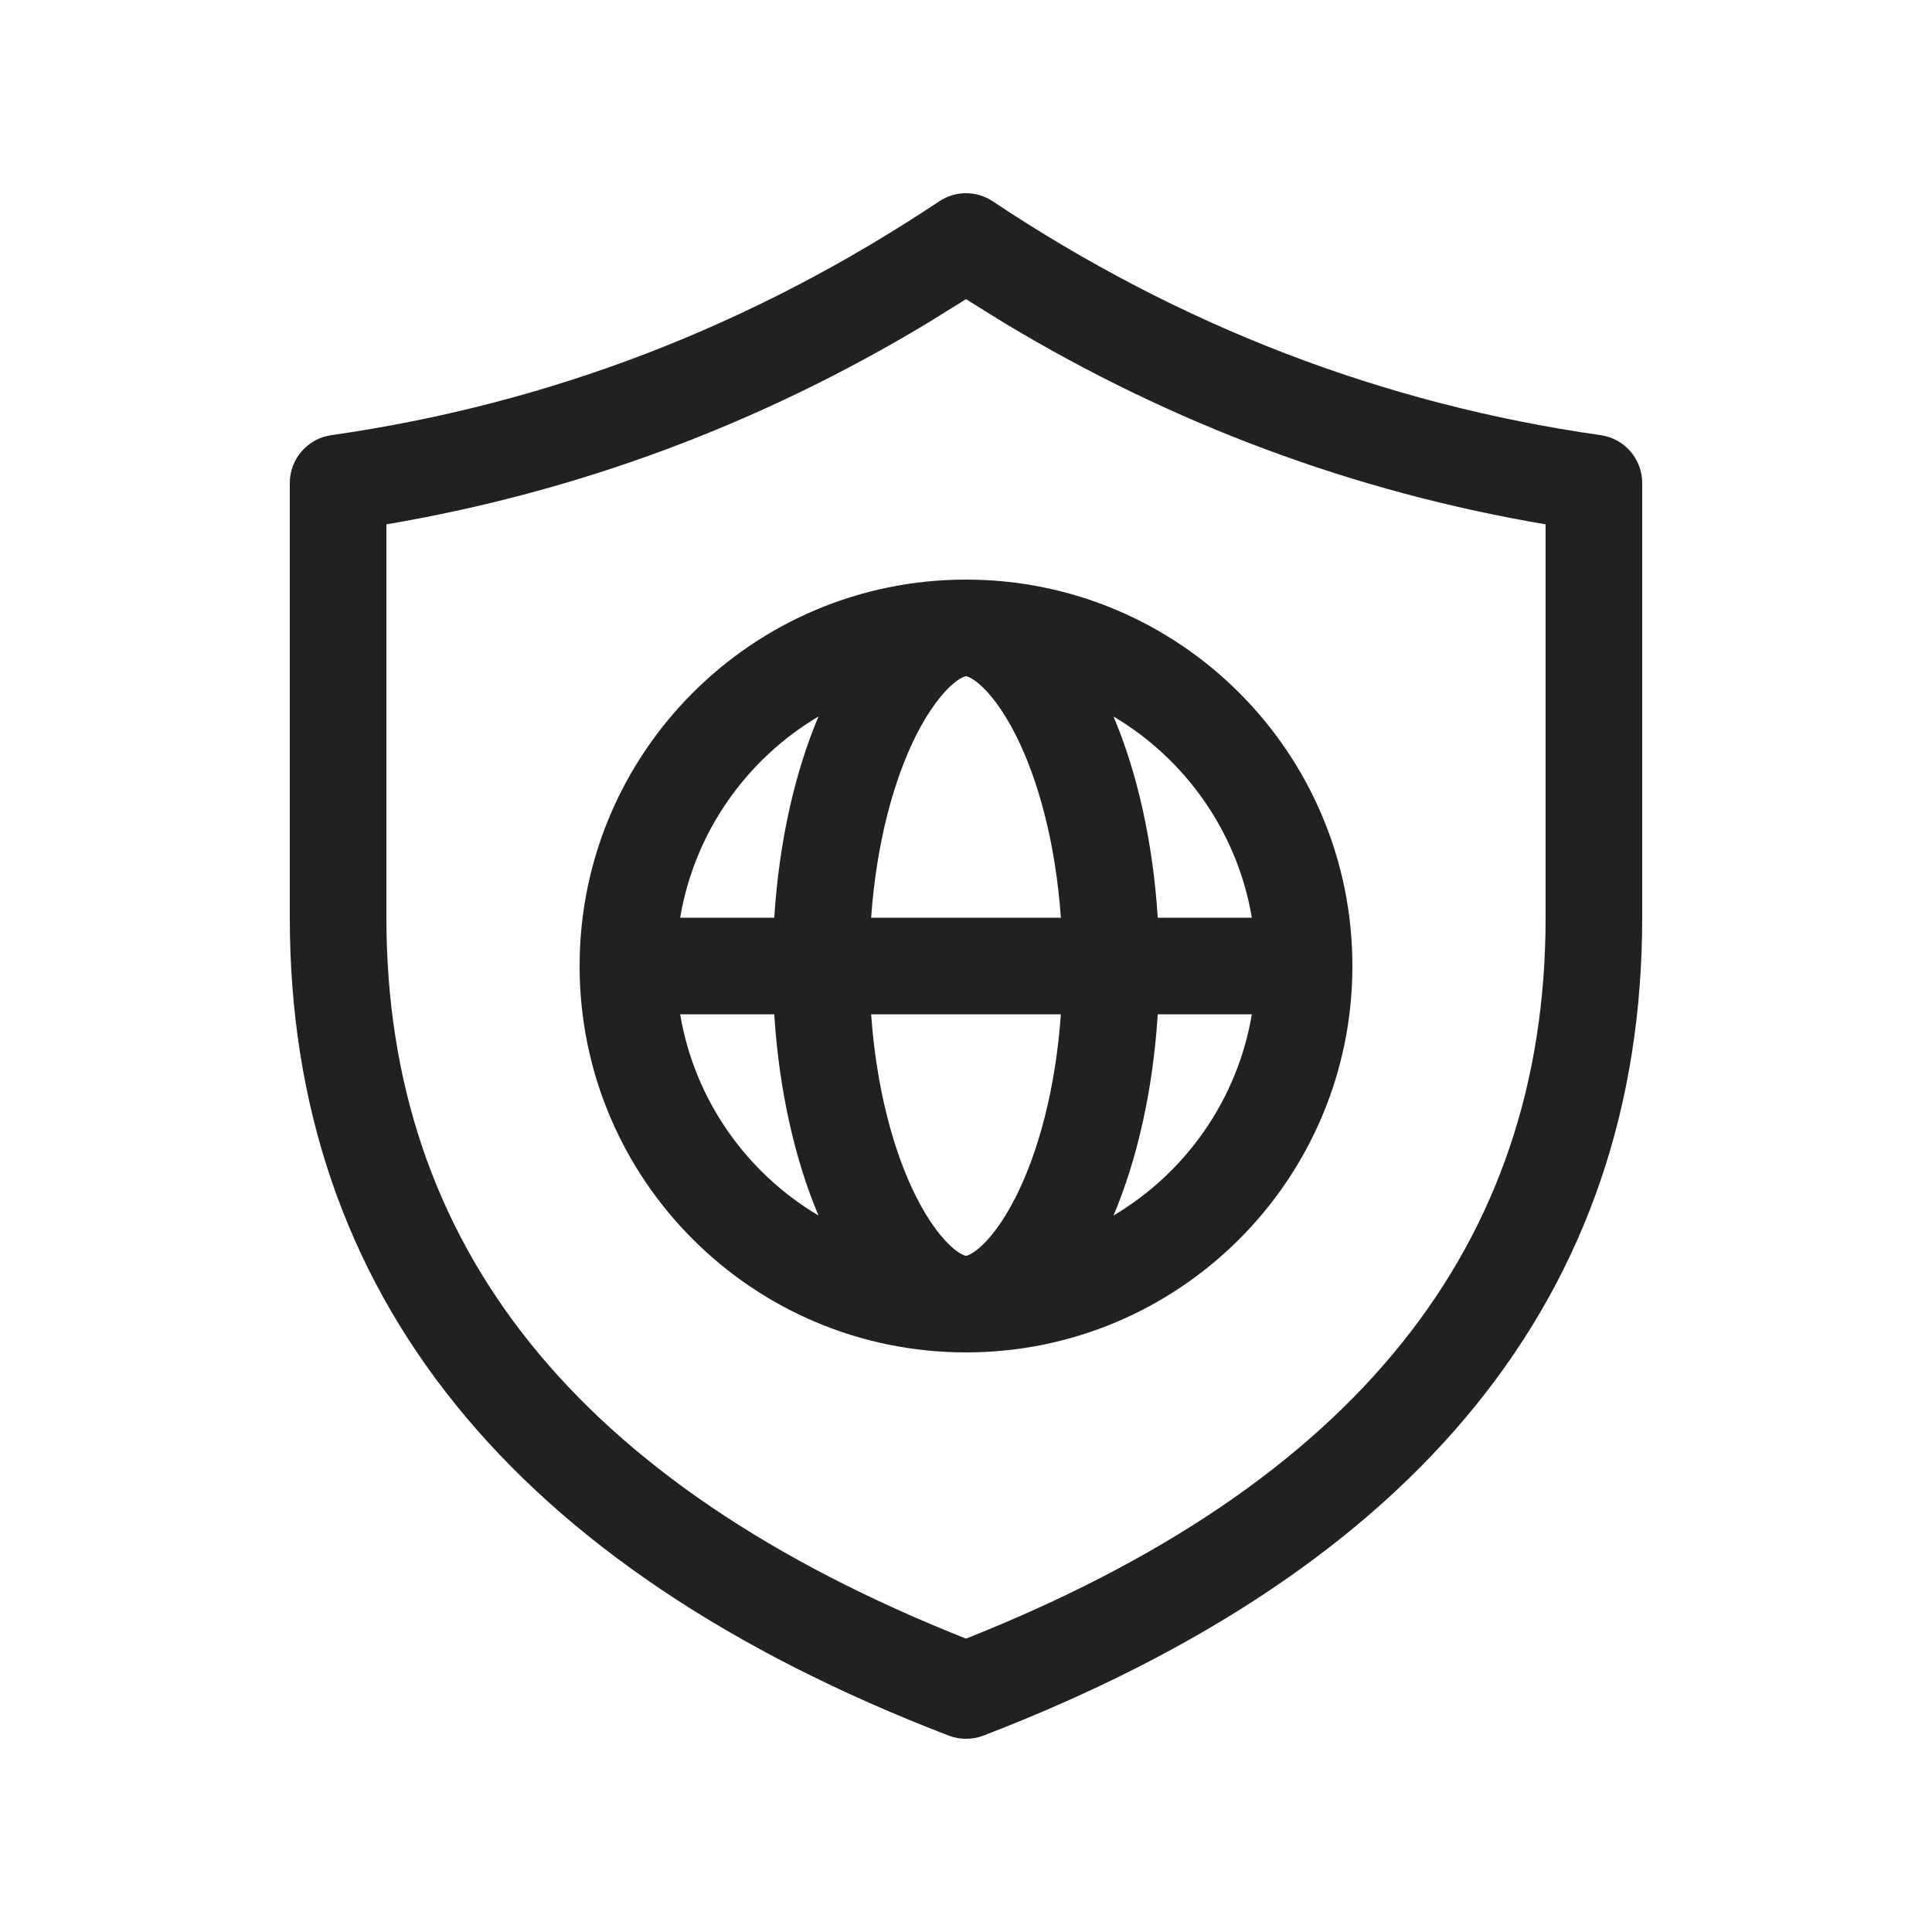 <svg viewBox="0 0 20 20" fill="none" xmlns="http://www.w3.org/2000/svg" height="1em" width="1em">
  <path d="M10.277 2.084C10.109 1.972 9.891 1.972 9.723 2.084C7.784 3.376 5.688 4.182 3.429 4.505C3.183 4.54 3 4.751 3 5V9.5C3 13.391 5.307 16.231 9.821 17.967C9.936 18.011 10.064 18.011 10.18 17.967C14.693 16.231 17 13.391 17 9.5V5C17 4.751 16.817 4.54 16.571 4.505C14.312 4.182 12.216 3.376 10.277 2.084ZM4 5.428C5.985 5.091 7.853 4.396 9.599 3.346L10 3.097L10.401 3.346C12.147 4.396 14.015 5.091 16 5.428V9.5C16 12.892 14.032 15.363 10 16.963C5.968 15.363 4 12.892 4 9.5V5.428ZM12.959 10.5H11.985C11.935 11.289 11.771 12.006 11.527 12.583C12.272 12.141 12.81 11.386 12.959 10.5ZM12.959 9.5C12.81 8.614 12.272 7.859 11.527 7.417C11.771 7.994 11.935 8.712 11.985 9.5H12.959ZM10.982 9.5C10.928 8.733 10.75 8.079 10.52 7.619C10.38 7.34 10.241 7.169 10.133 7.078C10.081 7.034 10.044 7.015 10.024 7.007C10.015 7.003 10.008 7.001 10.005 7.001C10.003 7 10.001 7 10 7C9.999 7 9.997 7 9.995 7.001C9.992 7.001 9.985 7.003 9.976 7.007C9.956 7.015 9.919 7.034 9.867 7.078C9.76 7.169 9.62 7.34 9.48 7.619C9.25 8.079 9.072 8.733 9.018 9.5H10.982ZM9.018 10.5C9.072 11.267 9.25 11.921 9.48 12.381C9.62 12.66 9.76 12.831 9.867 12.922C9.919 12.966 9.956 12.985 9.976 12.993C9.985 12.997 9.992 12.999 9.995 12.999C9.997 13 9.999 13 10 13C10.001 13 10.003 13 10.005 12.999C10.008 12.999 10.015 12.997 10.024 12.993C10.044 12.985 10.081 12.966 10.133 12.922C10.241 12.831 10.38 12.66 10.52 12.381C10.75 11.921 10.928 11.267 10.982 10.5H9.018ZM8.015 10.5H7.041C7.19 11.386 7.728 12.141 8.473 12.583C8.229 12.006 8.065 11.289 8.015 10.5ZM8.015 9.5C8.065 8.712 8.229 7.994 8.473 7.417C7.728 7.859 7.19 8.614 7.041 9.5H8.015ZM14 10C14 12.209 12.209 14 10 14C7.791 14 6 12.209 6 10C6 7.791 7.791 6 10 6C12.209 6 14 7.791 14 10Z" fill="#212121"/>
</svg>
